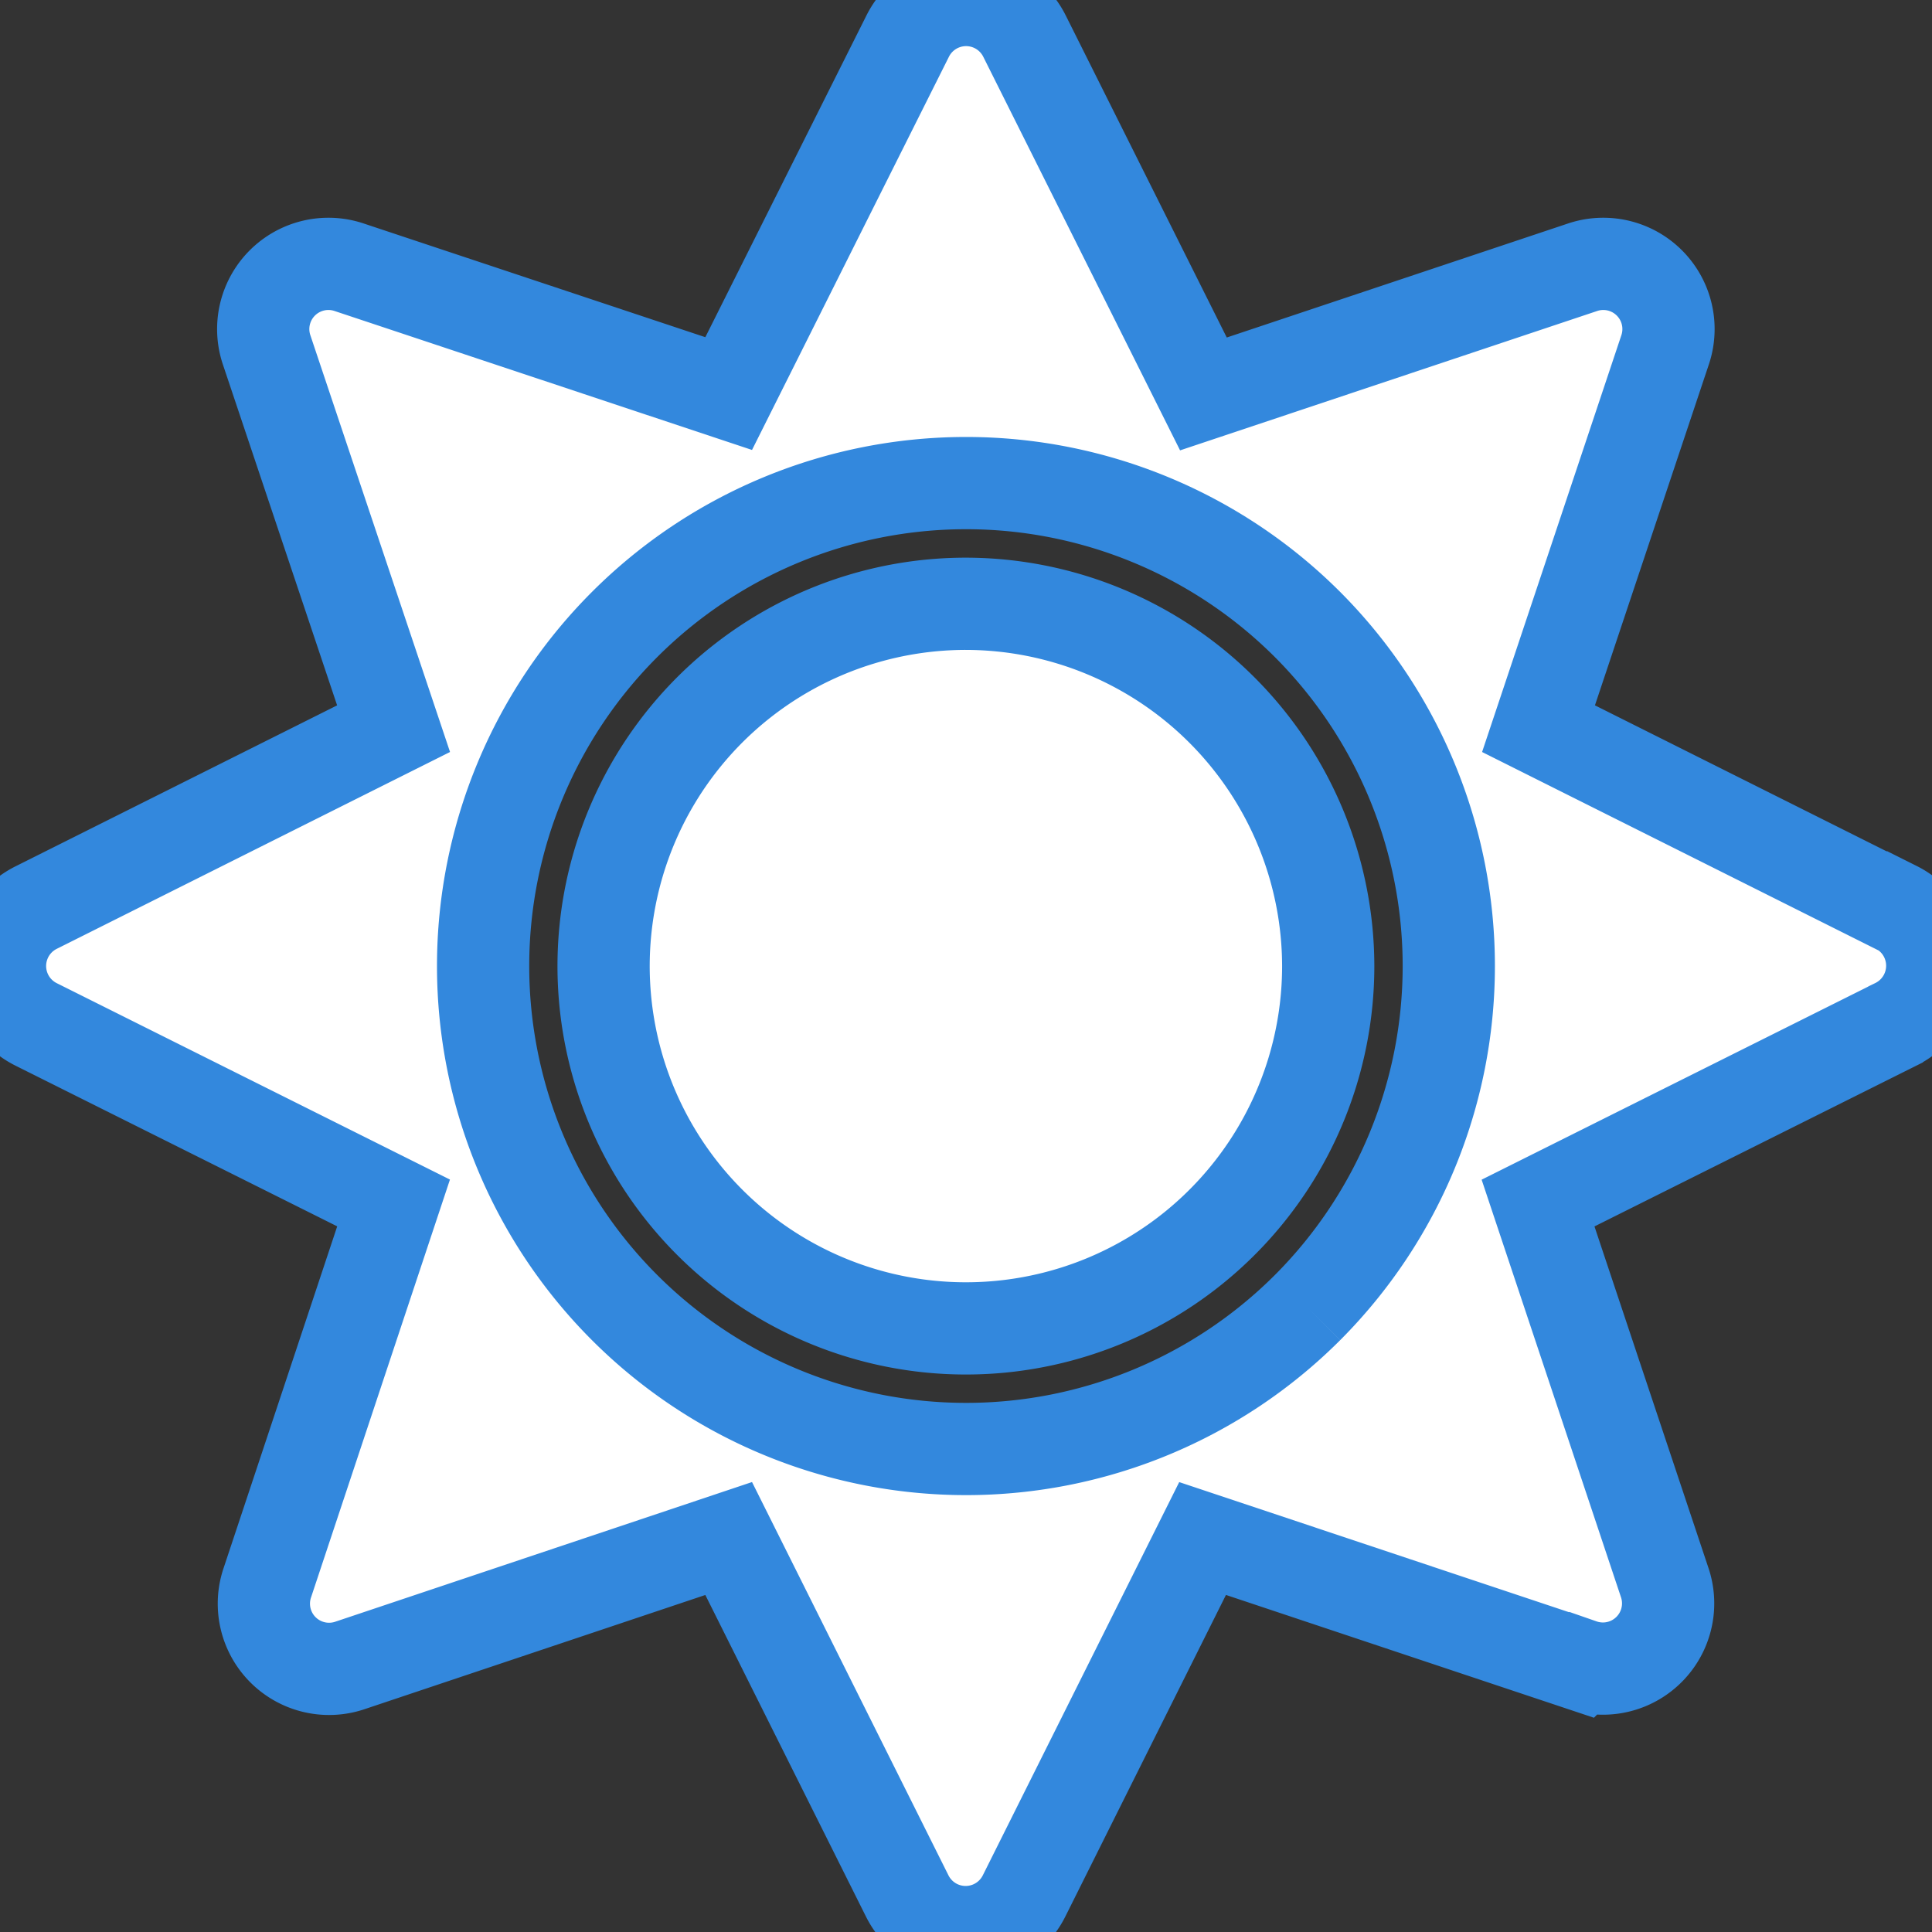 <svg xmlns="http://www.w3.org/2000/svg" width="20.946" height="20.947" viewBox="0 0 20.946 20.947">
  <rect x="0" y="0" width="20.946" height="20.947" fill="#333333" stroke="none"/>
  <path id="Icon_awesome-sun" data-name="Icon awesome-sun" d="M10.473,6.546A3.928,3.928,0,1,0,14.4,10.473,3.934,3.934,0,0,0,10.473,6.546ZM20.554,9.839,16.68,7.9,18.05,3.8a.707.707,0,0,0-.9-.9L13.047,4.271,11.108.393a.708.708,0,0,0-1.268,0L7.9,4.267,3.793,2.9a.707.707,0,0,0-.9.9L4.267,7.9.393,9.839a.708.708,0,0,0,0,1.268l3.874,1.935L2.9,17.154a.707.707,0,0,0,.9.9L7.9,16.68l1.935,3.874a.708.708,0,0,0,1.268,0l1.935-3.874,4.108,1.371a.707.707,0,0,0,.9-.9l-1.371-4.108,3.874-1.935a.709.709,0,0,0,.008-1.272Zm-6.378,4.337a5.236,5.236,0,1,1,0-7.405A5.242,5.242,0,0,1,14.176,14.176Z" transform="translate(0 0)" fill="#fff" stroke="#3388dd"/>
</svg>
